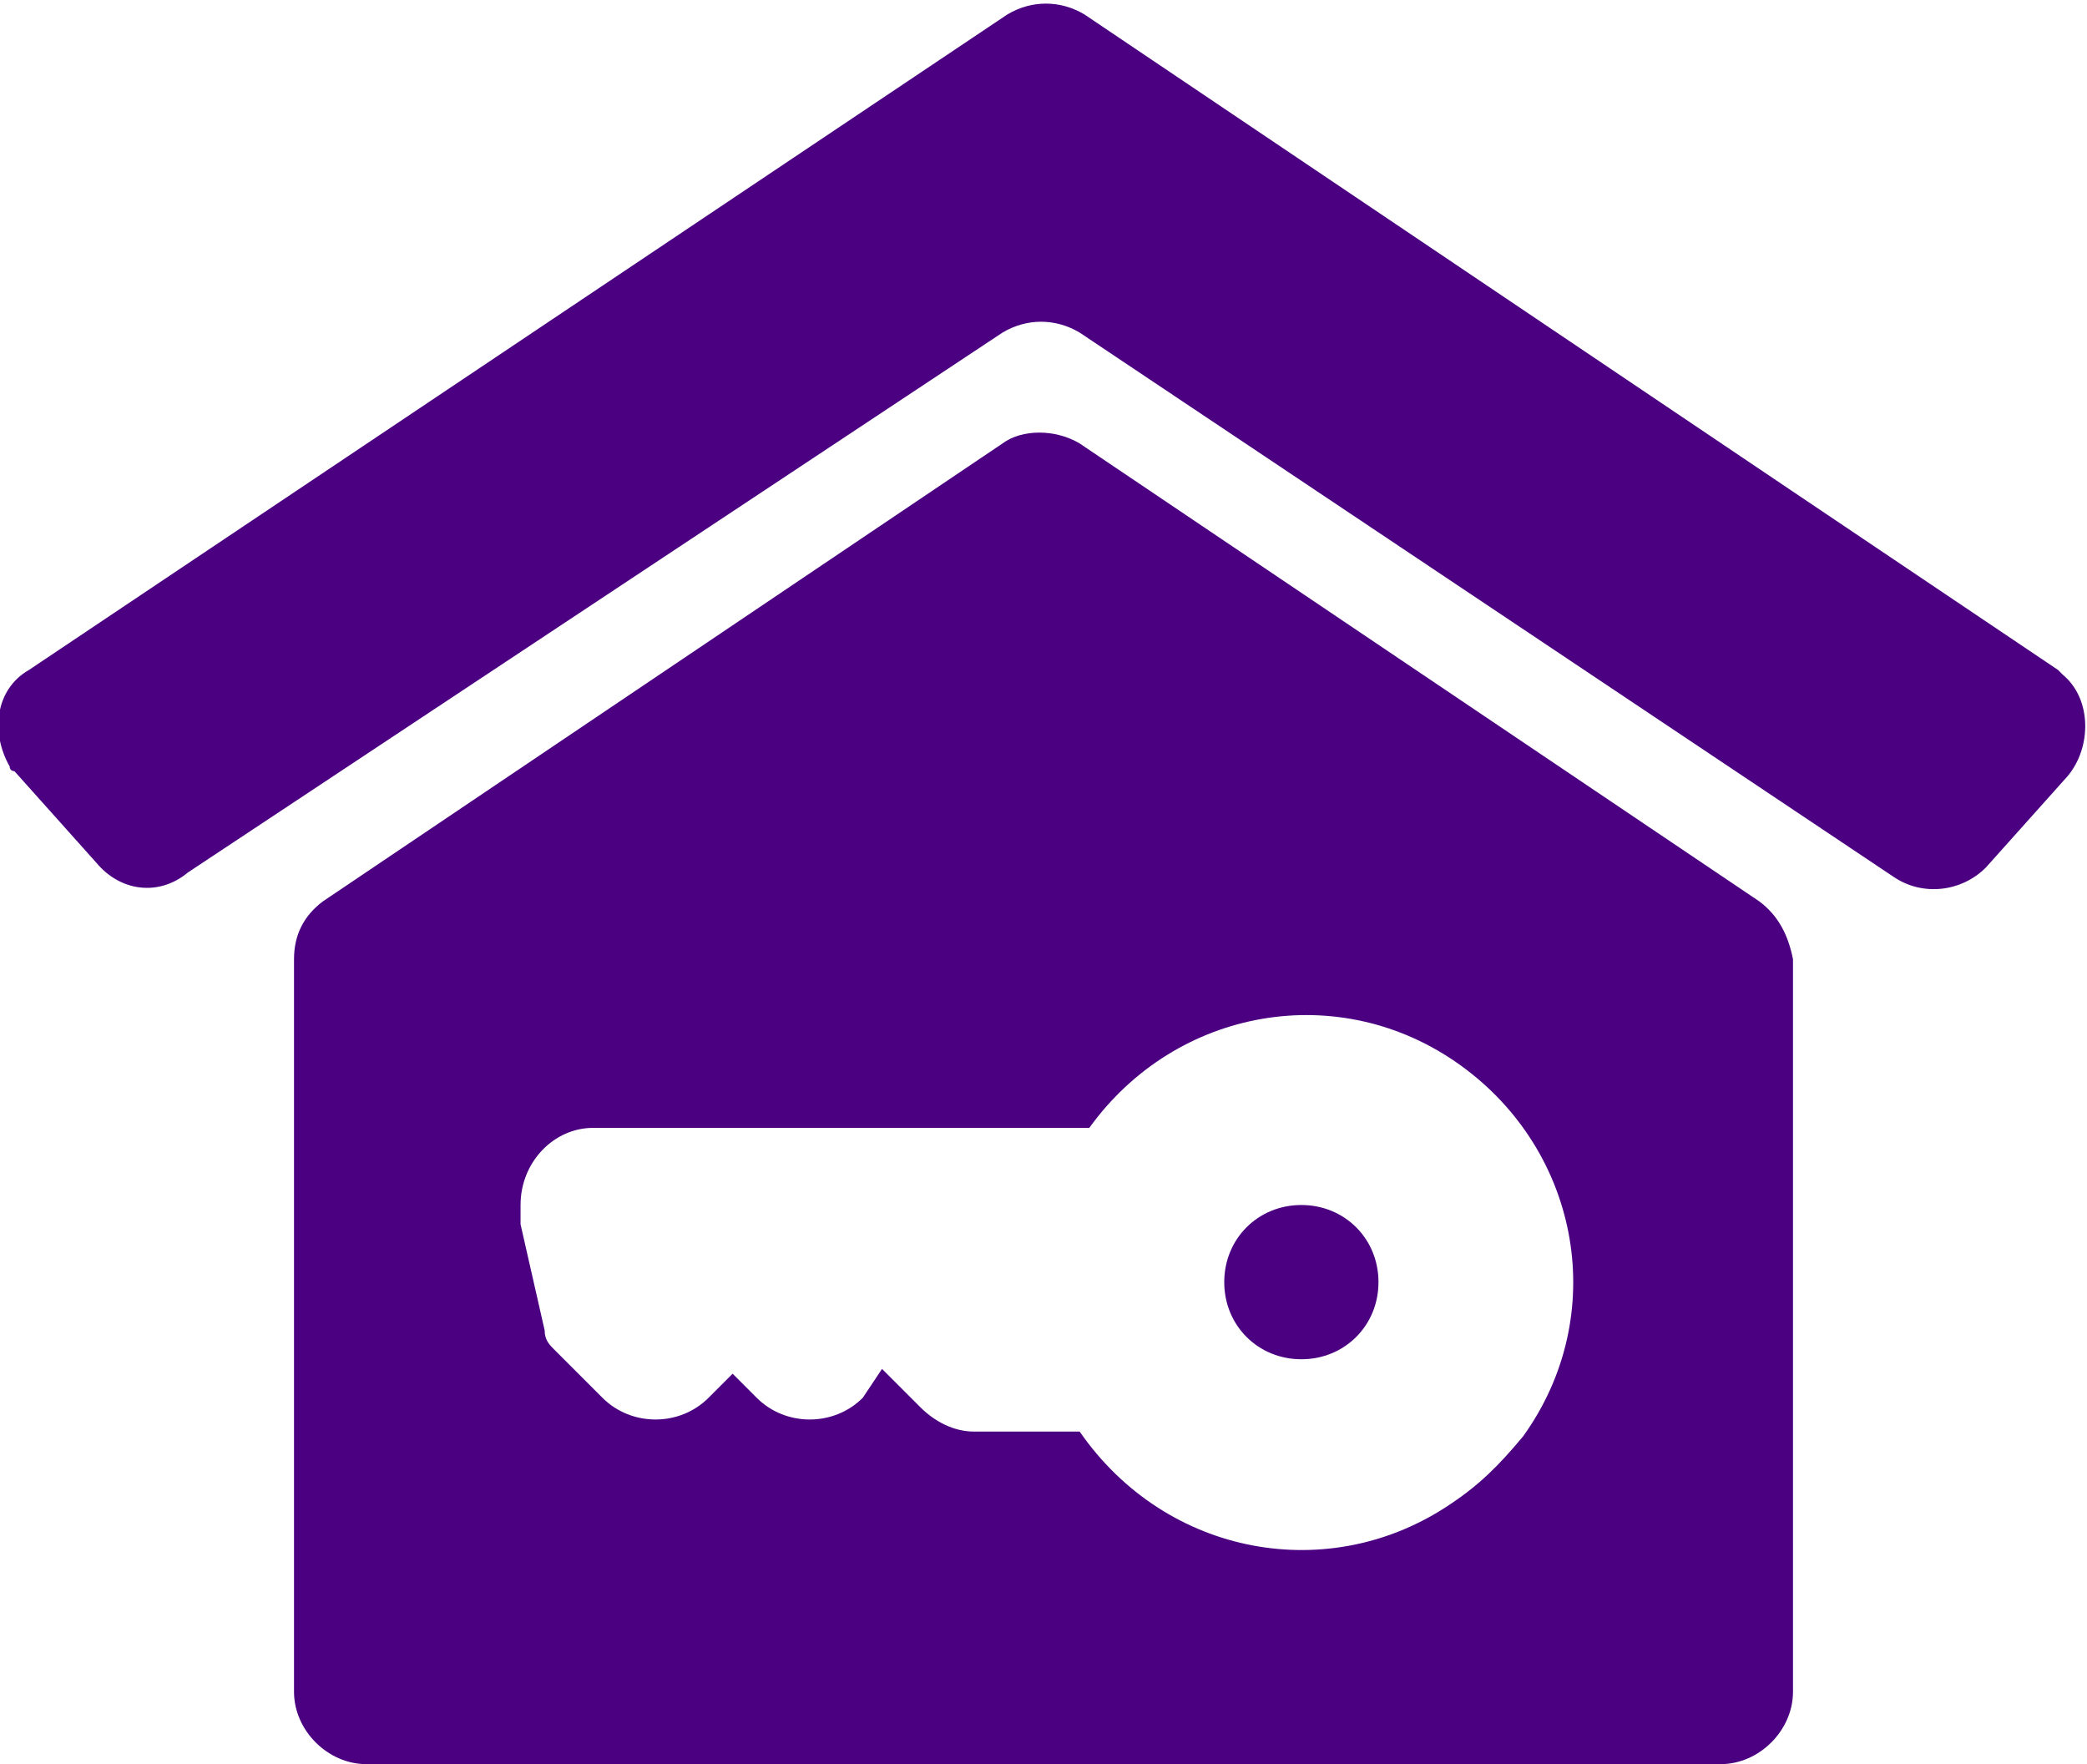 <?xml version="1.0" encoding="utf-8"?>
<!-- Generator: Adobe Illustrator 24.2.0, SVG Export Plug-In . SVG Version: 6.00 Build 0)  -->
<svg version="1.1" id="Calque_1" xmlns="http://www.w3.org/2000/svg" xmlns:xlink="http://www.w3.org/1999/xlink" x="0px" y="0px"
	 viewBox="0 0 43.3 36.6" style="enable-background:new 0 0 43.3 36.6;" xml:space="preserve">
<style type="text/css">
	.st0{fill:#4B0082;}
</style>
<g>
	<path class="st0" d="M27,25c-0.9,0-1.6,0.7-1.6,1.6c0,0.9,0.7,1.6,1.6,1.6c0.9,0,1.6-0.7,1.6-1.6C28.6,25.7,27.9,25,27,25
		C27,25,27,25,27,25z"/>
	<path class="st0" d="M36.5,18.7L22.4,9.2c-0.5-0.3-1.2-0.3-1.6,0L6.7,18.7c-0.4,0.3-0.6,0.7-0.6,1.2v15.2c0,0.8,0.7,1.5,1.5,1.5
		h28.1c0.8,0,1.5-0.7,1.5-1.5V19.9C37.1,19.4,36.9,19,36.5,18.7z M30.1,31.2c-2.5,1.7-5.9,1.1-7.7-1.5c0,0,0,0,0,0h-2.2
		c-0.4,0-0.8-0.2-1.1-0.5l-0.8-0.8L17.9,29l0,0c-0.6,0.6-1.6,0.6-2.2,0c0,0,0,0,0,0l-0.5-0.5L14.7,29l0,0c-0.6,0.6-1.6,0.6-2.2,0
		c0,0,0,0,0,0l-1-1c-0.1-0.1-0.2-0.2-0.2-0.4l-0.5-2.2c0-0.1,0-0.3,0-0.4c0-0.9,0.7-1.6,1.5-1.6c0,0,0,0,0.1,0h10.2
		c1.8-2.5,5.2-3.1,7.7-1.3c2.5,1.8,3.1,5.2,1.3,7.7C31.1,30.4,30.7,30.8,30.1,31.2L30.1,31.2z"/>
	<path class="st0" d="M42.8,14l-0.1-0.1l-5.5-3.7l-4.9-3.3l-9.8-6.6c-0.5-0.3-1.1-0.3-1.6,0L0.6,13.9c-0.7,0.4-0.8,1.3-0.4,2
		c0,0.1,0.1,0.1,0.1,0.1L2,17.9c0.5,0.6,1.3,0.7,1.9,0.2L20.8,6.9c0.5-0.3,1.1-0.3,1.6,0l16.9,11.3c0.6,0.4,1.4,0.3,1.9-0.2l1.7-1.9
		C43.4,15.5,43.4,14.5,42.8,14C42.8,14,42.8,14,42.8,14z"/>
</g>
</svg>
